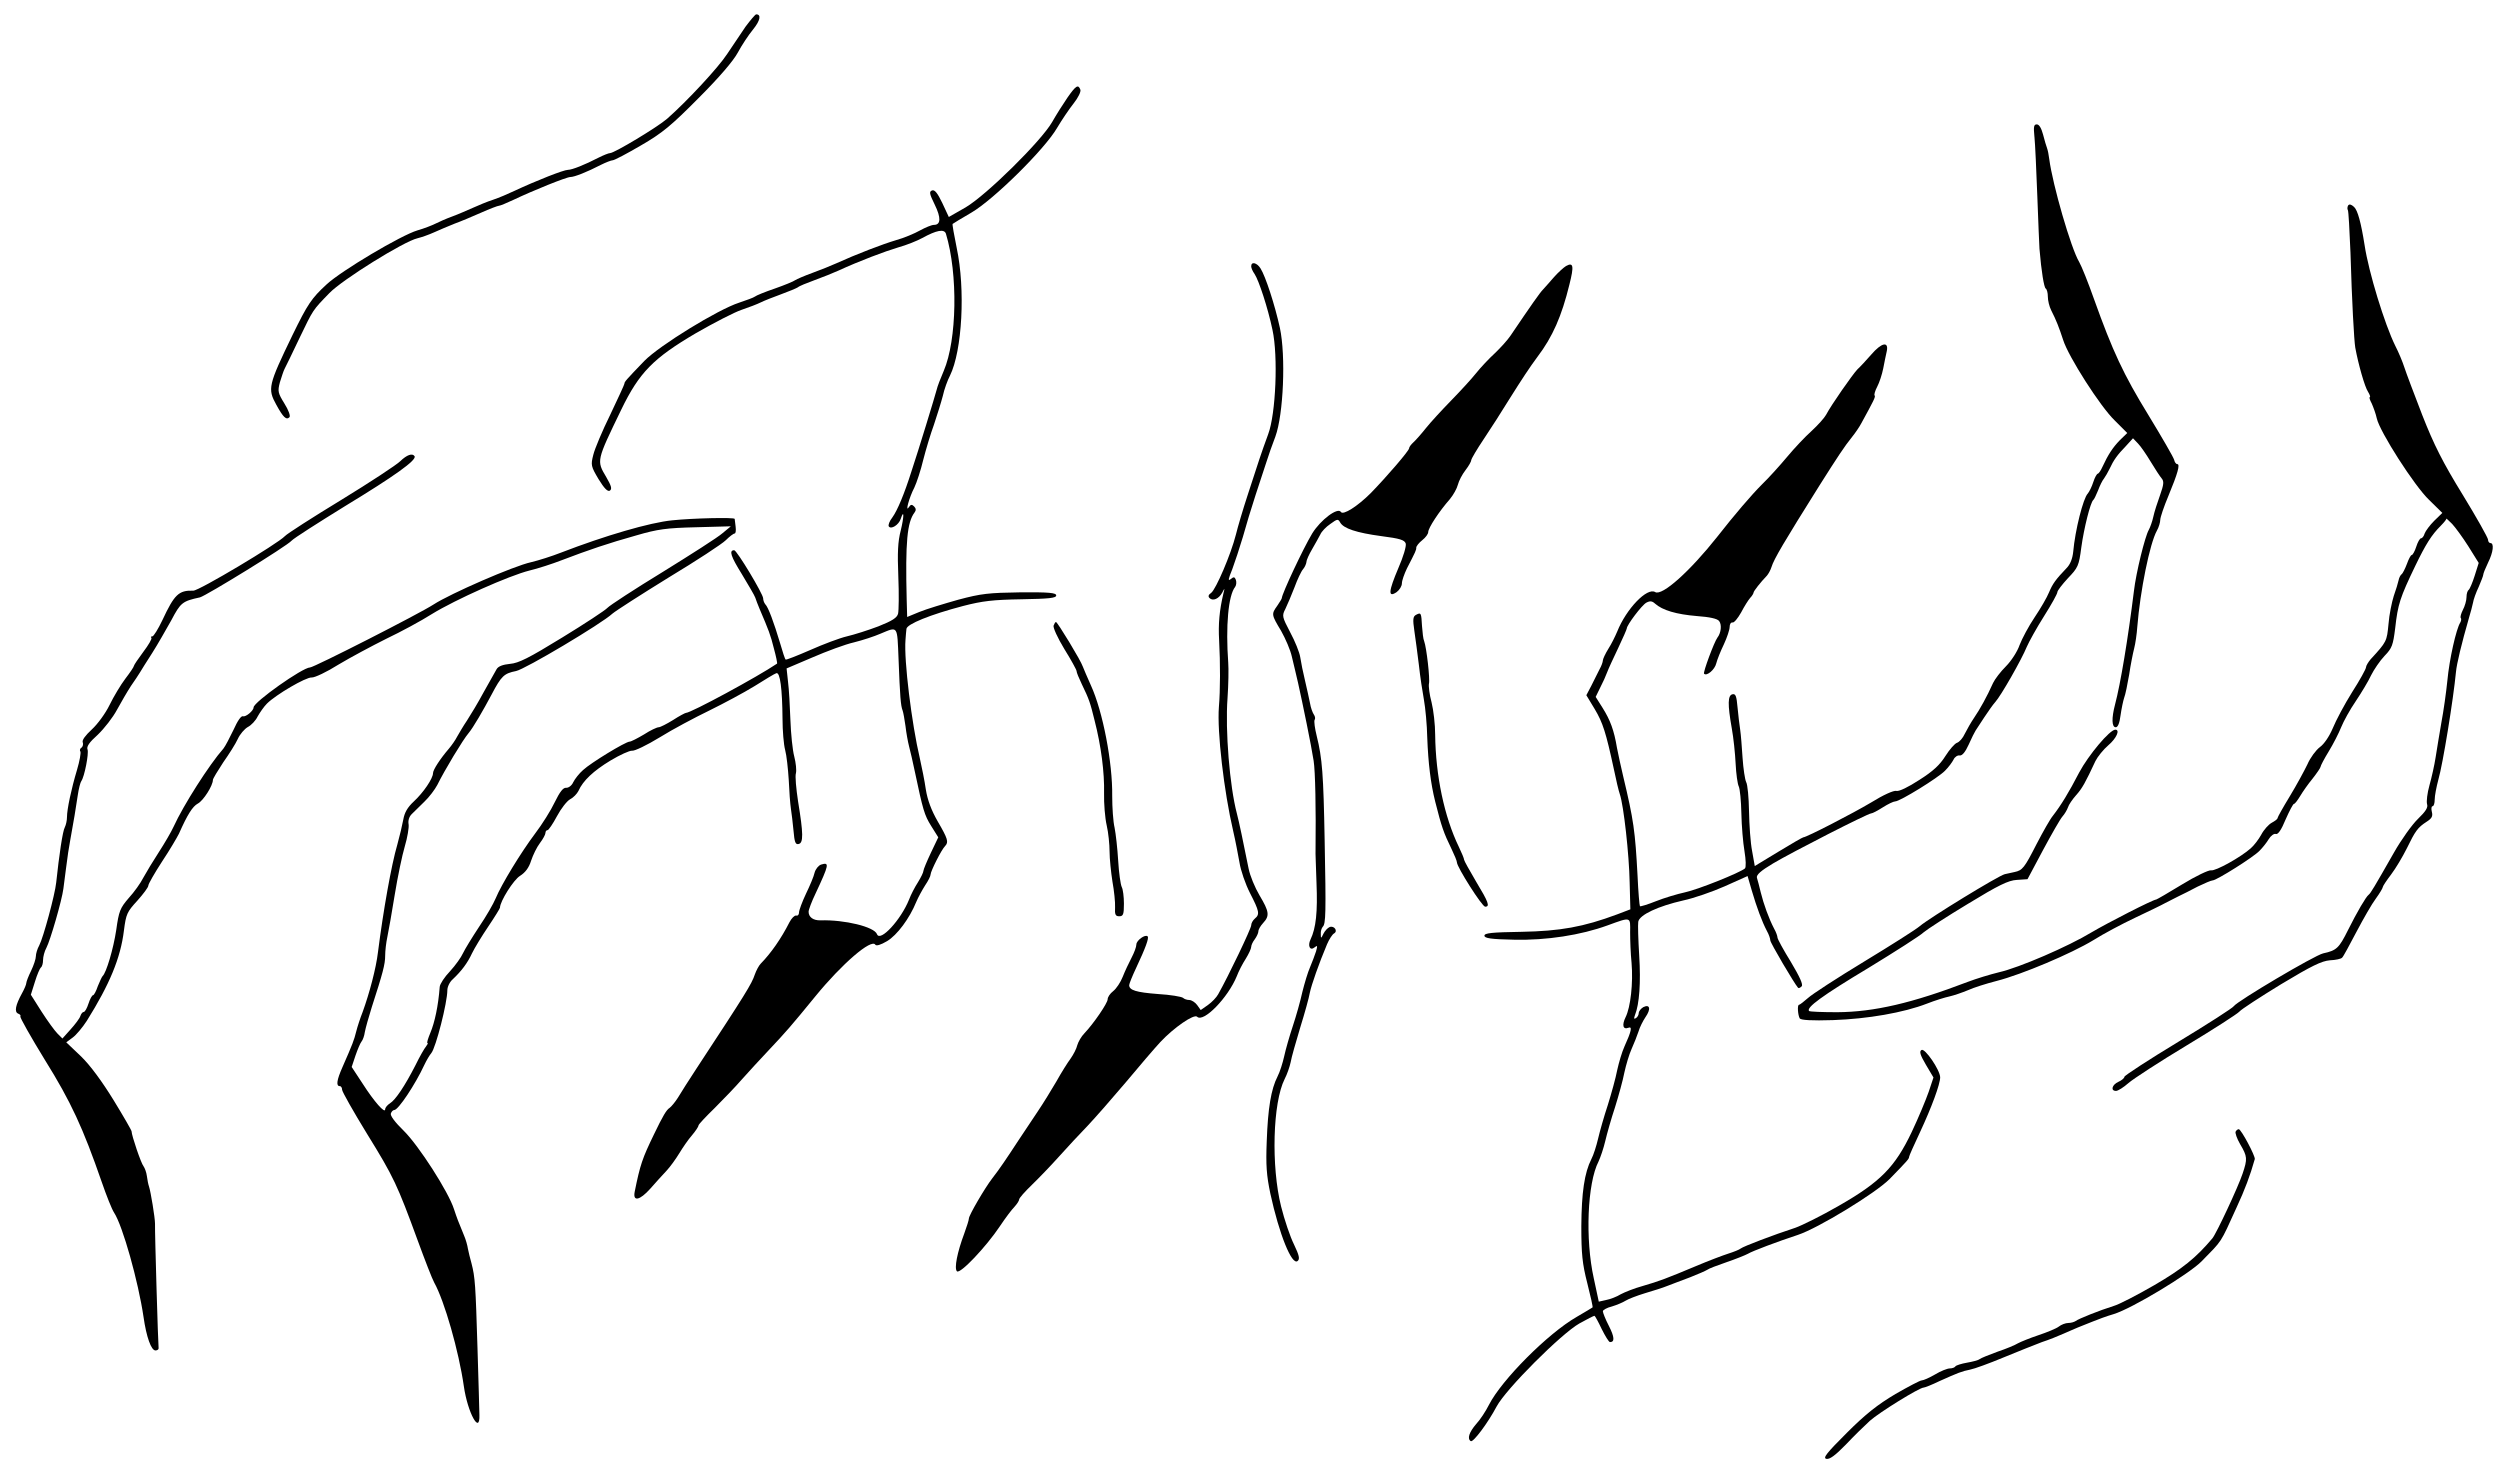 <?xml version="1.0" standalone="no"?>
<!DOCTYPE svg PUBLIC "-//W3C//DTD SVG 20010904//EN"
 "http://www.w3.org/TR/2001/REC-SVG-20010904/DTD/svg10.dtd">
<svg version="1.0" xmlns="http://www.w3.org/2000/svg"
 width="1045pt" height="610pt" viewBox="0 0 1045 610"
 preserveAspectRatio="xMidYMid meet">
<g transform="translate(0,610) scale(0.1,-0.1)"
fill="#000000" stroke="none">
<path d="M3116 5988 c-20 -29 -54 -80 -76 -113 -36 -56 -168 -198 -251 -271
-40 -35 -221 -144 -239 -144 -6 0 -28 -9 -48 -19 -58 -30 -111 -51 -128 -51
-18 0 -132 -45 -224 -88 -25 -12 -65 -29 -89 -37 -25 -8 -63 -24 -85 -34 -23
-10 -61 -27 -86 -36 -25 -9 -56 -23 -70 -30 -14 -7 -47 -20 -75 -28 -68 -20
-319 -169 -380 -226 -63 -58 -79 -82 -142 -211 -102 -211 -105 -225 -68 -292
29 -53 42 -65 55 -52 5 5 -4 30 -21 57 -27 44 -29 51 -19 89 7 22 15 48 20 57
5 9 32 65 61 126 59 122 54 116 126 190 54 56 311 216 368 229 17 4 48 15 70
25 22 10 60 26 85 36 25 9 75 30 111 46 36 16 70 29 75 29 5 0 31 11 59 24 84
40 223 96 239 96 17 0 70 21 128 51 20 10 43 19 49 19 7 0 60 28 118 62 90 52
127 83 241 198 87 87 145 155 164 190 16 30 45 74 64 97 30 37 35 63 13 63 -4
0 -24 -24 -45 -52z"/>
<path d="M4462 5692 c-18 -26 -47 -72 -64 -102 -45 -79 -275 -306 -362 -357
l-70 -40 -27 58 c-20 42 -32 57 -43 53 -13 -5 -11 -14 11 -59 27 -55 26 -85
-3 -85 -10 0 -36 -11 -58 -23 -23 -13 -68 -32 -101 -41 -57 -17 -164 -58 -250
-97 -22 -10 -67 -28 -100 -40 -33 -12 -65 -26 -71 -30 -6 -5 -45 -21 -85 -35
-41 -14 -78 -29 -84 -34 -5 -4 -35 -15 -65 -25 -90 -29 -333 -179 -396 -243
-78 -81 -84 -88 -84 -96 0 -3 -27 -62 -59 -129 -33 -67 -65 -143 -71 -168 -11
-43 -10 -48 22 -102 24 -39 38 -53 47 -48 10 7 7 19 -15 57 -41 69 -41 67 63
282 75 155 134 215 313 320 75 43 160 87 190 97 30 10 66 24 80 31 14 7 52 22
85 34 33 12 64 25 70 29 5 5 37 18 70 30 33 12 78 30 100 40 87 40 193 80 250
97 33 9 78 27 100 39 60 33 92 39 99 18 51 -169 46 -444 -9 -573 -13 -30 -27
-66 -30 -80 -7 -27 -75 -250 -105 -340 -30 -95 -59 -164 -80 -193 -12 -15 -18
-32 -15 -37 9 -15 42 6 50 31 15 45 14 8 0 -49 -12 -46 -14 -92 -10 -192 3
-73 2 -142 -1 -155 -4 -17 -24 -30 -82 -53 -42 -16 -102 -35 -132 -42 -30 -7
-99 -33 -153 -57 -55 -24 -101 -42 -103 -40 -3 2 -13 33 -23 68 -26 87 -50
152 -62 163 -5 6 -9 17 -9 25 0 18 -110 201 -121 201 -23 0 -14 -26 32 -100
27 -45 53 -89 56 -98 3 -10 11 -30 18 -47 38 -89 46 -109 60 -166 9 -33 15
-62 13 -63 -81 -55 -360 -206 -381 -206 -3 0 -28 -13 -54 -30 -26 -16 -53 -30
-60 -30 -7 0 -35 -13 -61 -30 -27 -16 -54 -30 -60 -30 -17 0 -163 -89 -195
-119 -16 -14 -34 -37 -41 -51 -6 -14 -20 -24 -30 -23 -12 1 -26 -17 -47 -60
-16 -34 -53 -93 -82 -131 -60 -80 -141 -213 -165 -271 -9 -22 -40 -76 -70
-120 -29 -44 -59 -93 -67 -110 -7 -16 -31 -50 -54 -75 -23 -24 -42 -53 -43
-65 -6 -80 -21 -149 -39 -192 -10 -24 -16 -43 -12 -43 3 0 0 -6 -6 -14 -7 -8
-27 -43 -44 -78 -45 -88 -84 -146 -107 -160 -11 -7 -20 -18 -20 -25 0 -20 -46
32 -94 107 l-46 70 16 48 c9 26 20 52 25 58 6 7 12 25 14 40 3 16 16 63 29
104 46 142 56 179 56 215 0 20 4 55 9 78 5 23 19 103 31 177 12 74 31 165 42
202 11 37 18 79 16 92 -3 16 2 32 13 43 10 10 34 33 53 52 20 19 44 51 54 70
30 61 107 189 131 217 18 21 61 95 96 161 41 78 52 88 102 98 37 7 358 198
403 240 14 12 120 80 235 151 116 70 223 140 239 156 15 15 32 28 37 28 4 0 6
12 4 28 -2 15 -4 30 -4 33 -1 7 -175 3 -261 -6 -93 -9 -281 -64 -465 -135 -38
-15 -95 -33 -125 -40 -73 -16 -337 -131 -408 -177 -60 -39 -500 -263 -516
-263 -31 0 -236 -145 -236 -167 0 -14 -33 -41 -44 -37 -8 3 -23 -19 -40 -57
-16 -33 -34 -68 -42 -78 -60 -68 -168 -238 -208 -326 -10 -22 -38 -70 -62
-107 -24 -37 -53 -85 -65 -107 -11 -22 -38 -60 -61 -85 -36 -42 -41 -54 -52
-133 -12 -80 -42 -180 -57 -193 -3 -3 -12 -22 -20 -42 -7 -21 -16 -38 -20 -38
-4 0 -13 -16 -19 -35 -6 -19 -15 -35 -20 -35 -5 0 -11 -8 -14 -17 -3 -10 -22
-35 -41 -56 l-34 -38 -21 21 c-11 11 -41 52 -66 91 l-45 71 17 54 c9 30 21 57
25 60 5 3 9 17 9 31 0 13 6 37 14 51 16 30 65 199 71 247 2 17 7 55 11 85 8
64 10 73 18 120 13 71 24 136 31 185 4 28 11 55 15 60 13 18 32 115 26 132 -5
12 7 30 43 62 27 26 63 72 80 104 17 31 43 76 58 99 16 22 32 48 38 57 5 9 28
45 51 81 23 36 58 98 80 137 39 74 46 80 120 96 26 7 363 214 383 237 9 10
111 75 226 146 204 124 298 191 288 207 -9 14 -32 6 -60 -21 -15 -15 -126 -88
-247 -162 -120 -73 -226 -141 -235 -151 -30 -32 -360 -229 -383 -228 -61 2
-79 -16 -129 -123 -18 -38 -37 -68 -42 -68 -6 0 -8 -3 -4 -6 3 -4 -12 -30 -34
-59 -21 -28 -39 -55 -39 -58 0 -4 -16 -28 -36 -54 -19 -25 -49 -75 -66 -110
-17 -35 -50 -80 -74 -102 -27 -25 -42 -45 -38 -54 3 -8 0 -18 -5 -22 -6 -3 -9
-11 -5 -16 3 -6 -3 -40 -14 -77 -24 -80 -42 -165 -42 -198 0 -13 -4 -32 -9
-42 -9 -15 -24 -118 -36 -231 -5 -50 -54 -231 -71 -263 -8 -14 -14 -35 -14
-45 0 -11 -9 -38 -20 -61 -11 -22 -20 -46 -20 -51 0 -6 -8 -25 -18 -43 -27
-49 -33 -78 -16 -85 8 -3 12 -8 9 -12 -2 -4 44 -86 103 -182 109 -175 159
-284 237 -509 20 -58 43 -116 52 -129 36 -55 101 -287 123 -436 12 -84 32
-140 50 -140 8 0 14 5 13 10 -2 10 -16 481 -15 520 0 25 -18 134 -25 155 -3 8
-7 28 -9 44 -2 16 -9 34 -14 41 -10 11 -50 129 -50 146 0 4 -34 63 -75 130
-48 78 -97 145 -136 183 l-62 59 27 20 c14 10 41 42 59 70 95 152 141 262 155
377 9 70 13 78 56 125 25 28 46 56 46 63 0 7 26 52 57 100 32 48 63 101 71
117 36 81 57 114 79 126 23 12 63 75 63 99 0 5 20 38 43 73 24 34 52 78 61 98
9 20 28 42 42 50 14 7 33 27 41 44 9 16 26 41 39 54 37 37 163 111 187 109 12
-1 63 23 112 54 50 30 140 78 200 108 61 29 146 75 190 103 99 61 324 161 408
182 34 8 96 28 137 44 110 42 192 70 310 103 89 26 126 31 250 34 l145 4 -35
-29 c-19 -17 -132 -89 -250 -162 -118 -72 -222 -140 -231 -150 -9 -10 -94 -66
-189 -124 -140 -86 -182 -107 -218 -110 -30 -3 -49 -10 -56 -22 -6 -10 -30
-53 -54 -96 -23 -43 -55 -96 -70 -119 -15 -22 -33 -53 -41 -67 -7 -14 -23 -37
-35 -51 -36 -42 -66 -88 -66 -102 0 -22 -40 -81 -80 -118 -27 -25 -39 -47 -44
-75 -4 -22 -15 -69 -25 -105 -25 -85 -59 -277 -81 -450 -8 -68 -36 -173 -64
-250 -10 -25 -22 -62 -27 -82 -9 -36 -14 -50 -58 -150 -23 -52 -27 -78 -11
-78 6 0 10 -7 10 -15 0 -8 47 -91 104 -184 112 -181 127 -214 212 -446 30 -82
61 -162 69 -176 43 -77 103 -287 124 -434 16 -111 68 -205 65 -119 0 16 -4
142 -8 279 -8 264 -10 296 -25 354 -6 20 -12 47 -15 61 -2 14 -9 39 -16 55
-26 63 -29 71 -42 110 -23 73 -148 267 -210 328 -37 36 -58 64 -54 73 3 8 9
14 14 14 17 0 88 107 126 189 9 19 22 41 29 49 19 23 67 211 67 263 0 14 10
35 23 46 36 34 61 67 80 108 10 21 41 72 68 112 27 40 49 76 49 79 0 26 57
117 84 133 22 14 37 34 46 63 8 24 24 57 37 74 13 17 23 36 23 42 0 7 4 12 9
12 4 0 22 26 39 58 17 32 42 64 55 71 14 7 29 23 35 35 19 43 63 84 134 127
40 24 80 42 90 41 10 -2 62 23 116 56 53 33 147 83 207 112 61 30 145 75 189
102 43 27 84 52 91 54 16 6 25 -66 26 -191 0 -49 5 -108 11 -130 6 -22 12 -78
15 -125 2 -47 6 -101 9 -120 3 -19 8 -61 11 -93 4 -47 8 -58 21 -55 21 4 20
44 -2 178 -8 53 -13 106 -9 118 3 12 0 43 -7 70 -7 26 -14 94 -16 152 -2 58
-6 130 -10 160 l-6 56 108 46 c60 26 138 55 174 63 36 9 85 25 110 36 75 31
70 37 76 -106 6 -157 9 -195 17 -215 3 -8 8 -37 12 -65 3 -27 10 -66 15 -85 5
-19 16 -66 24 -105 34 -161 40 -182 68 -227 l30 -48 -31 -65 c-17 -36 -31 -70
-31 -75 0 -6 -10 -27 -23 -48 -13 -20 -30 -53 -37 -72 -34 -85 -121 -179 -134
-145 -11 31 -136 61 -236 58 -30 -1 -50 13 -50 36 0 8 13 43 29 76 57 122 59
132 23 121 -11 -4 -23 -19 -27 -34 -3 -15 -20 -55 -36 -88 -16 -34 -29 -69
-29 -78 0 -9 -5 -15 -12 -13 -7 1 -19 -11 -28 -28 -35 -69 -77 -129 -120 -173
-8 -8 -19 -29 -25 -46 -13 -39 -37 -78 -242 -390 -32 -49 -68 -105 -79 -124
-12 -19 -28 -38 -35 -43 -13 -8 -28 -33 -65 -110 -49 -101 -58 -127 -81 -241
-8 -42 21 -36 65 13 20 23 51 57 67 74 17 18 41 52 55 75 14 23 37 57 53 75
15 18 27 36 27 41 0 4 31 37 68 73 37 37 88 90 113 119 26 29 77 85 115 125
67 71 90 97 192 222 111 136 235 243 251 216 4 -6 22 -1 49 15 42 25 94 95
122 164 8 19 25 50 37 69 13 19 23 39 23 46 0 13 46 105 61 119 15 16 11 30
-31 102 -27 47 -43 90 -50 134 -5 36 -17 94 -25 130 -34 144 -67 411 -60 495
1 17 3 37 4 46 1 20 100 60 237 96 81 21 125 26 244 28 115 2 145 5 145 16 0
11 -29 14 -150 13 -132 -2 -163 -5 -260 -31 -60 -17 -133 -39 -162 -51 l-51
-21 -2 72 c-6 243 2 324 33 365 7 9 6 17 -2 25 -9 9 -14 9 -22 -3 -16 -25 1
40 23 82 10 21 27 73 37 115 11 43 31 110 45 148 13 39 30 93 37 120 6 28 20
66 30 85 51 104 65 360 28 534 -11 54 -19 99 -17 100 2 2 37 23 78 47 93 54
308 266 359 355 19 32 50 78 69 102 19 24 31 49 28 57 -9 24 -19 17 -54 -33z"/>
<path d="M8504 5528 c3 -29 8 -141 12 -248 4 -107 8 -206 9 -220 8 -96 19
-161 26 -166 5 -3 9 -18 9 -34 0 -16 6 -41 14 -57 21 -41 33 -72 50 -124 22
-70 155 -278 215 -336 l53 -53 -31 -30 c-30 -31 -49 -60 -73 -112 -7 -16 -16
-28 -19 -28 -4 0 -13 -16 -19 -35 -6 -19 -17 -41 -23 -48 -19 -19 -53 -153
-61 -244 -3 -28 -12 -52 -28 -68 -45 -47 -58 -65 -73 -101 -8 -20 -35 -67 -60
-104 -25 -37 -53 -90 -63 -116 -9 -27 -35 -67 -57 -89 -22 -22 -46 -53 -54
-70 -25 -56 -55 -110 -79 -145 -13 -19 -30 -49 -39 -67 -8 -18 -23 -35 -33
-38 -9 -3 -31 -28 -48 -55 -23 -37 -52 -64 -109 -100 -46 -30 -85 -49 -96 -46
-11 3 -55 -17 -105 -48 -77 -46 -271 -146 -284 -146 -3 0 -50 -27 -104 -60
l-99 -60 -11 62 c-7 35 -12 110 -13 167 -1 57 -6 112 -12 122 -5 10 -12 56
-15 101 -3 46 -7 99 -10 118 -3 19 -8 61 -11 93 -4 47 -8 58 -21 55 -20 -4
-21 -41 -3 -143 7 -38 14 -105 16 -147 2 -42 8 -85 13 -95 5 -10 10 -61 11
-113 1 -52 7 -123 13 -158 6 -36 7 -67 2 -72 -21 -18 -198 -89 -251 -100 -32
-7 -86 -23 -121 -37 -35 -14 -65 -23 -67 -21 -2 2 -7 60 -10 128 -10 186 -16
231 -60 415 -9 39 -21 92 -26 119 -12 73 -28 116 -60 167 l-29 46 19 39 c11
21 24 50 29 64 5 14 26 59 46 101 20 42 36 79 36 82 0 14 63 98 82 108 15 8
24 7 36 -4 31 -28 90 -45 174 -52 55 -4 87 -11 94 -21 12 -15 8 -50 -7 -69
-14 -19 -61 -146 -56 -151 11 -12 45 17 51 43 4 16 18 51 32 80 13 28 24 61
24 72 0 12 5 20 12 19 6 -2 22 17 36 42 13 25 30 52 38 61 8 8 14 19 14 22 0
6 29 43 56 71 6 7 15 23 19 36 10 33 52 104 200 340 76 120 104 163 137 204
13 16 30 41 38 56 52 95 61 112 56 117 -3 3 2 20 11 37 9 17 20 51 25 76 5 25
11 57 15 73 8 41 -22 35 -65 -15 -20 -23 -46 -51 -58 -62 -20 -21 -109 -148
-131 -190 -7 -13 -34 -43 -60 -67 -27 -24 -73 -73 -103 -109 -30 -36 -77 -88
-105 -115 -44 -44 -115 -127 -187 -219 -114 -144 -230 -248 -259 -231 -34 21
-121 -70 -159 -165 -8 -19 -24 -52 -37 -72 -13 -21 -23 -43 -23 -49 0 -6 -6
-23 -14 -37 -7 -15 -23 -45 -34 -68 l-21 -40 35 -58 c34 -57 47 -98 80 -251 9
-44 20 -91 25 -105 16 -46 39 -254 41 -368 l3 -113 -55 -21 c-142 -53 -239
-70 -400 -73 -123 -2 -155 -5 -155 -16 0 -11 27 -15 125 -17 134 -3 278 19
390 60 99 36 95 37 94 -29 0 -32 2 -89 6 -128 7 -84 -4 -185 -25 -227 -16 -33
-11 -53 12 -44 17 7 12 -15 -17 -79 -10 -22 -23 -66 -30 -98 -6 -32 -24 -97
-39 -145 -16 -48 -34 -112 -41 -142 -7 -30 -19 -68 -28 -85 -29 -57 -41 -140
-42 -280 0 -116 4 -157 25 -239 14 -55 24 -100 22 -101 -1 -1 -31 -19 -67 -40
-120 -69 -313 -263 -366 -367 -13 -26 -37 -63 -54 -81 -29 -34 -38 -61 -22
-71 10 -6 71 75 108 145 39 73 270 304 346 347 32 18 60 32 63 32 2 0 16 -25
30 -55 15 -30 30 -55 35 -55 20 0 19 21 -5 68 -14 27 -25 55 -25 61 0 5 17 15
38 20 20 6 46 17 57 24 11 7 47 21 80 31 33 10 76 23 95 31 19 7 62 24 95 36
33 13 65 27 71 31 6 5 43 19 81 32 38 13 78 29 89 35 20 12 124 51 209 79 85
28 324 174 383 233 76 78 82 85 82 93 0 4 21 51 46 104 48 103 84 200 84 229
-1 31 -64 123 -78 114 -10 -6 -6 -20 18 -61 l32 -54 -20 -60 c-12 -34 -43
-109 -71 -168 -70 -147 -131 -209 -306 -309 -71 -41 -152 -81 -180 -91 -92
-30 -218 -78 -229 -87 -6 -5 -29 -14 -51 -21 -22 -7 -83 -30 -135 -52 -124
-52 -153 -63 -225 -84 -33 -9 -73 -25 -90 -34 -16 -10 -44 -21 -61 -24 l-31
-7 -21 98 c-36 162 -27 397 20 488 8 17 21 55 28 85 7 30 25 94 41 142 15 48
33 113 39 145 7 32 20 76 30 98 10 22 23 55 29 73 5 18 19 45 29 60 24 34 19
56 -9 42 -10 -6 -19 -17 -19 -25 0 -7 -5 -17 -12 -21 -8 -5 -9 -2 -4 12 19 47
25 138 18 249 -4 66 -6 130 -4 142 5 29 83 65 188 89 43 9 121 36 173 59 l96
43 18 -62 c20 -68 42 -128 63 -168 8 -14 14 -32 14 -39 0 -10 100 -180 116
-198 3 -3 9 0 15 6 7 7 -7 38 -45 102 -31 50 -56 96 -56 102 0 6 -6 23 -14 37
-22 42 -44 103 -56 152 -6 25 -13 52 -16 61 -3 12 16 29 68 60 79 47 396 209
410 209 5 0 26 11 48 25 22 14 45 25 52 25 20 0 180 99 208 128 14 14 30 35
36 47 5 11 17 19 26 17 10 -1 23 14 37 45 12 27 25 53 29 59 4 6 20 31 36 55
16 24 36 53 46 64 24 26 112 181 132 231 9 21 41 79 72 128 31 49 56 94 56
101 0 6 20 32 44 58 42 44 46 51 56 129 11 80 38 188 50 198 4 3 12 21 20 40
7 19 18 42 25 50 6 8 16 26 23 40 17 37 33 59 68 95 l30 33 21 -22 c11 -11 35
-46 53 -76 18 -30 39 -62 46 -70 10 -12 9 -25 -7 -70 -11 -30 -24 -71 -28 -90
-4 -19 -13 -44 -19 -55 -16 -28 -53 -178 -62 -255 -25 -201 -56 -388 -79 -475
-15 -57 -14 -95 3 -95 9 0 16 18 20 50 4 28 11 61 15 73 5 12 14 56 21 97 6
41 16 91 21 110 5 19 11 60 13 90 12 150 52 348 82 402 8 14 14 35 14 45 0 10
15 55 34 100 39 94 50 133 37 133 -5 0 -11 8 -13 18 -3 11 -51 94 -107 186
-105 171 -150 268 -228 486 -24 68 -52 138 -62 155 -34 56 -111 323 -125 430
-2 17 -6 37 -9 45 -3 8 -11 34 -17 58 -7 26 -16 42 -26 42 -13 0 -14 -10 -10
-52z"/>
<path d="M9815 5241 c-3 -6 -4 -15 -1 -19 3 -5 7 -84 11 -178 6 -206 15 -367
20 -397 13 -71 40 -165 53 -184 8 -13 11 -23 8 -23 -4 0 0 -12 8 -27 7 -16 17
-43 21 -62 12 -55 157 -282 219 -341 l55 -54 -34 -33 c-18 -18 -36 -42 -40
-53 -3 -11 -10 -20 -15 -20 -5 0 -14 -16 -20 -35 -6 -19 -15 -35 -19 -35 -4 0
-13 -17 -20 -37 -8 -21 -18 -41 -23 -44 -4 -3 -10 -14 -12 -25 -2 -10 -11 -40
-20 -65 -8 -25 -19 -78 -22 -117 -7 -73 -7 -74 -75 -148 -10 -12 -19 -27 -19
-33 0 -7 -26 -54 -58 -104 -32 -51 -68 -119 -81 -151 -15 -35 -36 -66 -54 -79
-16 -12 -40 -44 -52 -72 -13 -27 -46 -88 -74 -134 -28 -46 -51 -87 -51 -91 0
-4 -11 -12 -24 -19 -13 -7 -33 -29 -44 -50 -11 -20 -31 -46 -44 -57 -40 -36
-147 -96 -166 -92 -9 2 -64 -24 -121 -59 -57 -35 -106 -63 -108 -63 -13 0
-204 -98 -270 -137 -97 -59 -303 -148 -387 -167 -37 -9 -96 -27 -130 -40 -233
-89 -392 -126 -546 -127 -62 0 -114 2 -118 5 -13 14 53 63 248 180 113 69 218
136 231 149 14 12 97 66 185 119 128 78 169 98 204 100 l45 3 65 122 c36 67
72 130 81 140 9 10 19 27 23 38 3 11 19 34 34 51 26 29 39 53 81 143 9 18 33
48 54 66 34 29 50 65 29 65 -23 0 -112 -106 -151 -179 -44 -85 -76 -137 -110
-181 -11 -13 -41 -66 -68 -118 -51 -100 -59 -110 -92 -117 -12 -3 -30 -7 -41
-9 -26 -6 -315 -183 -355 -217 -16 -14 -122 -81 -234 -149 -112 -68 -217 -136
-234 -152 -17 -15 -34 -28 -37 -28 -8 0 -5 -43 3 -57 5 -7 50 -10 139 -7 145
5 295 31 393 69 33 13 75 26 94 30 18 4 53 16 77 26 24 11 78 28 121 39 105
27 311 114 403 170 41 26 120 68 175 94 55 26 111 53 125 61 14 7 39 20 55 28
17 8 53 26 81 41 29 14 57 26 63 26 16 0 172 98 196 124 12 12 29 33 38 48 9
15 23 25 30 22 9 -3 23 17 41 61 16 36 31 65 35 65 4 0 15 15 26 33 10 17 33
50 52 73 18 23 33 45 33 49 0 4 15 33 34 64 19 31 42 76 52 101 10 25 37 74
61 109 24 36 53 84 64 108 12 24 37 61 56 81 32 33 36 45 45 117 11 99 20 127
84 260 44 91 68 129 106 167 14 14 25 28 24 30 -1 2 10 -8 24 -22 13 -14 44
-56 68 -94 l43 -69 -17 -54 c-9 -29 -21 -56 -25 -59 -5 -3 -9 -16 -9 -30 0
-14 -7 -38 -15 -53 -8 -16 -12 -31 -9 -34 3 -3 2 -12 -2 -19 -17 -26 -46 -155
-54 -243 -5 -49 -16 -128 -25 -175 -8 -47 -19 -112 -24 -145 -5 -33 -17 -86
-26 -118 -9 -32 -13 -67 -10 -78 5 -14 -5 -30 -38 -62 -24 -23 -70 -87 -101
-142 -82 -144 -97 -169 -105 -175 -11 -8 -48 -71 -87 -149 -37 -74 -47 -84
-103 -96 -36 -8 -360 -200 -374 -221 -4 -7 -108 -74 -232 -149 -124 -75 -225
-141 -225 -146 0 -5 -11 -15 -25 -21 -27 -12 -34 -38 -10 -38 8 0 32 15 52 33
21 18 130 89 243 157 113 68 212 132 220 141 8 10 87 61 175 115 128 77 169
97 204 100 24 1 47 6 51 11 5 4 31 53 60 108 29 55 65 118 81 139 16 22 29 44
29 48 0 4 16 28 35 53 19 25 48 74 65 108 36 74 46 88 83 112 22 14 27 23 22
42 -3 12 -2 23 3 23 5 0 9 12 9 28 0 15 7 52 15 82 19 65 63 337 74 452 3 33
23 117 55 228 6 19 13 46 16 60 2 14 13 44 24 67 10 24 19 46 19 51 0 5 9 27
20 50 22 44 26 82 10 82 -5 0 -10 6 -10 14 0 8 -48 93 -106 188 -83 135 -120
208 -169 333 -34 88 -68 178 -75 200 -7 22 -24 63 -38 90 -44 89 -111 307
-128 420 -15 95 -29 146 -44 160 -12 11 -20 13 -25 6z"/>
<path d="M5230 4987 c0 -7 6 -21 14 -32 18 -27 56 -143 75 -234 24 -110 14
-351 -18 -436 -12 -33 -29 -80 -37 -105 -8 -25 -30 -92 -49 -150 -19 -58 -41
-132 -49 -165 -21 -83 -83 -227 -103 -243 -12 -8 -14 -15 -7 -22 14 -14 39 -3
53 23 11 21 11 21 5 -3 -17 -72 -22 -128 -18 -198 5 -92 5 -208 -1 -277 -8
-103 21 -353 60 -520 9 -38 20 -97 26 -130 5 -33 25 -91 44 -128 39 -76 42
-89 20 -107 -8 -7 -15 -19 -15 -28 0 -13 -94 -210 -138 -288 -7 -13 -26 -33
-43 -45 l-30 -21 -15 21 c-8 11 -23 21 -33 21 -9 0 -21 4 -26 9 -6 5 -53 13
-105 16 -91 7 -120 16 -120 37 0 6 13 38 29 72 39 83 55 126 48 132 -10 10
-47 -17 -47 -34 0 -10 -9 -34 -20 -55 -11 -21 -28 -57 -37 -80 -9 -23 -27 -50
-40 -60 -13 -10 -23 -25 -23 -34 0 -16 -59 -102 -97 -142 -13 -13 -26 -36 -30
-50 -3 -14 -16 -39 -28 -56 -12 -16 -39 -59 -59 -95 -21 -36 -56 -93 -79 -127
-23 -34 -59 -88 -80 -120 -49 -75 -80 -121 -109 -158 -31 -40 -98 -155 -98
-168 0 -7 -9 -34 -19 -62 -30 -80 -43 -147 -31 -159 13 -13 122 102 180 189
22 33 49 69 60 80 11 12 20 26 20 31 0 6 24 33 53 61 28 27 80 81 114 119 34
38 88 96 120 129 32 34 103 115 158 180 55 66 120 142 145 169 56 60 141 119
154 106 26 -26 129 79 166 170 7 19 24 52 37 72 13 21 23 43 23 50 0 7 7 22
15 32 8 11 15 26 15 33 0 8 9 23 20 35 28 30 25 48 -15 115 -19 32 -40 82 -46
113 -22 110 -40 196 -49 230 -30 114 -49 346 -39 481 4 57 5 124 3 149 -11
152 0 281 29 317 5 7 6 20 3 29 -5 13 -9 14 -22 3 -12 -9 -10 0 7 42 11 30 31
90 44 134 12 44 36 123 53 175 17 52 38 115 46 140 8 25 24 72 37 105 34 93
44 337 19 454 -21 96 -60 216 -81 249 -15 24 -39 30 -39 9z"/>
<path d="M6546 4988 c-10 -6 -33 -27 -50 -46 -17 -20 -38 -43 -46 -52 -13 -13
-48 -63 -136 -193 -12 -18 -41 -50 -65 -73 -24 -22 -60 -60 -79 -84 -19 -24
-66 -75 -105 -115 -38 -39 -86 -91 -105 -115 -19 -24 -43 -51 -52 -59 -10 -9
-18 -20 -18 -25 0 -10 -92 -117 -160 -187 -55 -55 -116 -94 -125 -79 -13 21
-85 -33 -120 -90 -38 -63 -126 -251 -127 -270 0 -3 -9 -17 -19 -32 -25 -35
-25 -37 16 -105 18 -32 39 -80 45 -108 7 -27 18 -77 26 -110 19 -85 55 -260
65 -325 7 -43 10 -203 8 -375 -1 -5 2 -67 4 -136 5 -121 -2 -188 -25 -236 -13
-27 -2 -49 17 -33 12 10 13 7 6 -17 -5 -15 -16 -45 -25 -66 -9 -20 -23 -67
-32 -103 -8 -37 -26 -101 -40 -143 -14 -42 -30 -98 -36 -126 -6 -27 -18 -66
-28 -85 -27 -53 -40 -132 -45 -270 -4 -101 -1 -142 15 -219 37 -170 90 -302
114 -282 10 8 7 23 -15 69 -16 32 -40 103 -54 159 -42 168 -35 434 15 533 10
19 21 51 25 70 3 19 22 85 40 145 19 61 37 126 40 145 7 34 38 122 72 203 9
21 22 41 29 45 18 10 1 34 -18 27 -9 -4 -20 -16 -26 -28 -10 -21 -11 -21 -11
-1 -1 11 3 24 8 30 13 12 14 57 8 364 -5 272 -10 341 -33 433 -8 32 -12 62 -9
68 4 5 2 15 -3 22 -5 7 -13 28 -16 47 -4 19 -13 62 -21 95 -8 33 -17 77 -20
98 -3 20 -22 67 -42 104 -34 65 -35 69 -20 98 8 16 25 57 38 90 12 33 28 67
36 76 7 8 13 22 14 30 0 8 11 32 24 54 13 22 28 50 34 61 5 12 24 32 42 44 29
21 32 22 41 6 14 -25 68 -43 172 -57 78 -10 97 -16 102 -31 3 -11 -10 -55 -31
-103 -41 -97 -44 -125 -7 -100 12 9 22 25 22 37 0 11 10 39 21 62 37 72 39 76
39 87 0 6 11 20 25 31 14 11 25 26 25 34 0 17 46 87 90 137 15 18 30 45 34 61
4 16 18 43 32 61 13 17 24 36 24 42 0 5 24 46 53 89 29 43 76 117 105 164 54
86 87 136 119 179 63 83 101 170 133 301 20 79 17 95 -14 78z"/>
<path d="M5919 3530 c-13 -7 -14 -19 -7 -67 5 -32 13 -96 19 -143 5 -47 15
-112 21 -145 6 -33 13 -105 14 -160 4 -104 14 -189 33 -265 27 -107 35 -130
69 -200 12 -25 22 -49 22 -55 0 -19 105 -185 118 -185 21 0 14 19 -38 105 -27
46 -50 87 -50 91 0 5 -10 29 -22 54 -61 126 -97 298 -99 469 0 42 -7 103 -15
135 -9 33 -13 68 -11 78 5 19 -10 151 -20 178 -4 8 -7 37 -9 63 -3 56 -4 58
-25 47z"/>
<path d="M4404 3485 c-3 -8 17 -52 45 -98 28 -45 51 -87 51 -92 0 -6 10 -30
22 -55 31 -64 35 -77 53 -150 28 -108 42 -221 40 -305 -1 -44 4 -105 11 -135
7 -30 12 -80 12 -110 0 -30 6 -86 12 -125 7 -38 12 -87 11 -107 -2 -31 2 -38
17 -38 17 0 20 7 20 53 0 28 -4 60 -9 69 -5 10 -12 59 -15 110 -3 51 -10 113
-15 138 -6 25 -10 84 -10 133 2 138 -39 353 -89 462 -15 33 -30 69 -34 79 -8
25 -106 186 -112 186 -3 0 -7 -7 -10 -15z"/>
<path d="M9345 1370 c-3 -5 5 -29 19 -53 30 -51 31 -61 10 -123 -19 -57 -109
-249 -126 -270 -68 -81 -126 -128 -243 -196 -71 -41 -148 -81 -170 -87 -58
-18 -148 -54 -159 -63 -6 -4 -19 -8 -30 -8 -12 0 -30 -7 -40 -15 -10 -8 -49
-24 -85 -36 -36 -12 -75 -28 -86 -34 -11 -7 -49 -23 -85 -35 -36 -13 -70 -27
-75 -31 -6 -5 -30 -11 -53 -15 -23 -4 -45 -11 -48 -15 -3 -5 -13 -9 -24 -9
-10 0 -38 -11 -61 -25 -24 -14 -49 -25 -56 -25 -7 0 -56 -26 -110 -57 -74 -44
-124 -83 -203 -162 -85 -85 -101 -105 -86 -109 14 -3 37 14 81 59 33 35 79 80
101 100 39 35 207 139 225 139 5 0 35 12 66 27 78 35 93 41 128 48 17 3 80 26
140 51 61 25 133 54 160 64 28 9 68 25 90 35 22 10 49 21 60 26 11 4 38 15 60
24 22 9 62 24 90 32 76 23 313 166 367 220 89 91 77 72 147 226 34 73 57 134
76 202 3 12 -57 125 -67 125 -4 0 -10 -4 -13 -10z"/>
</g>
</svg>
